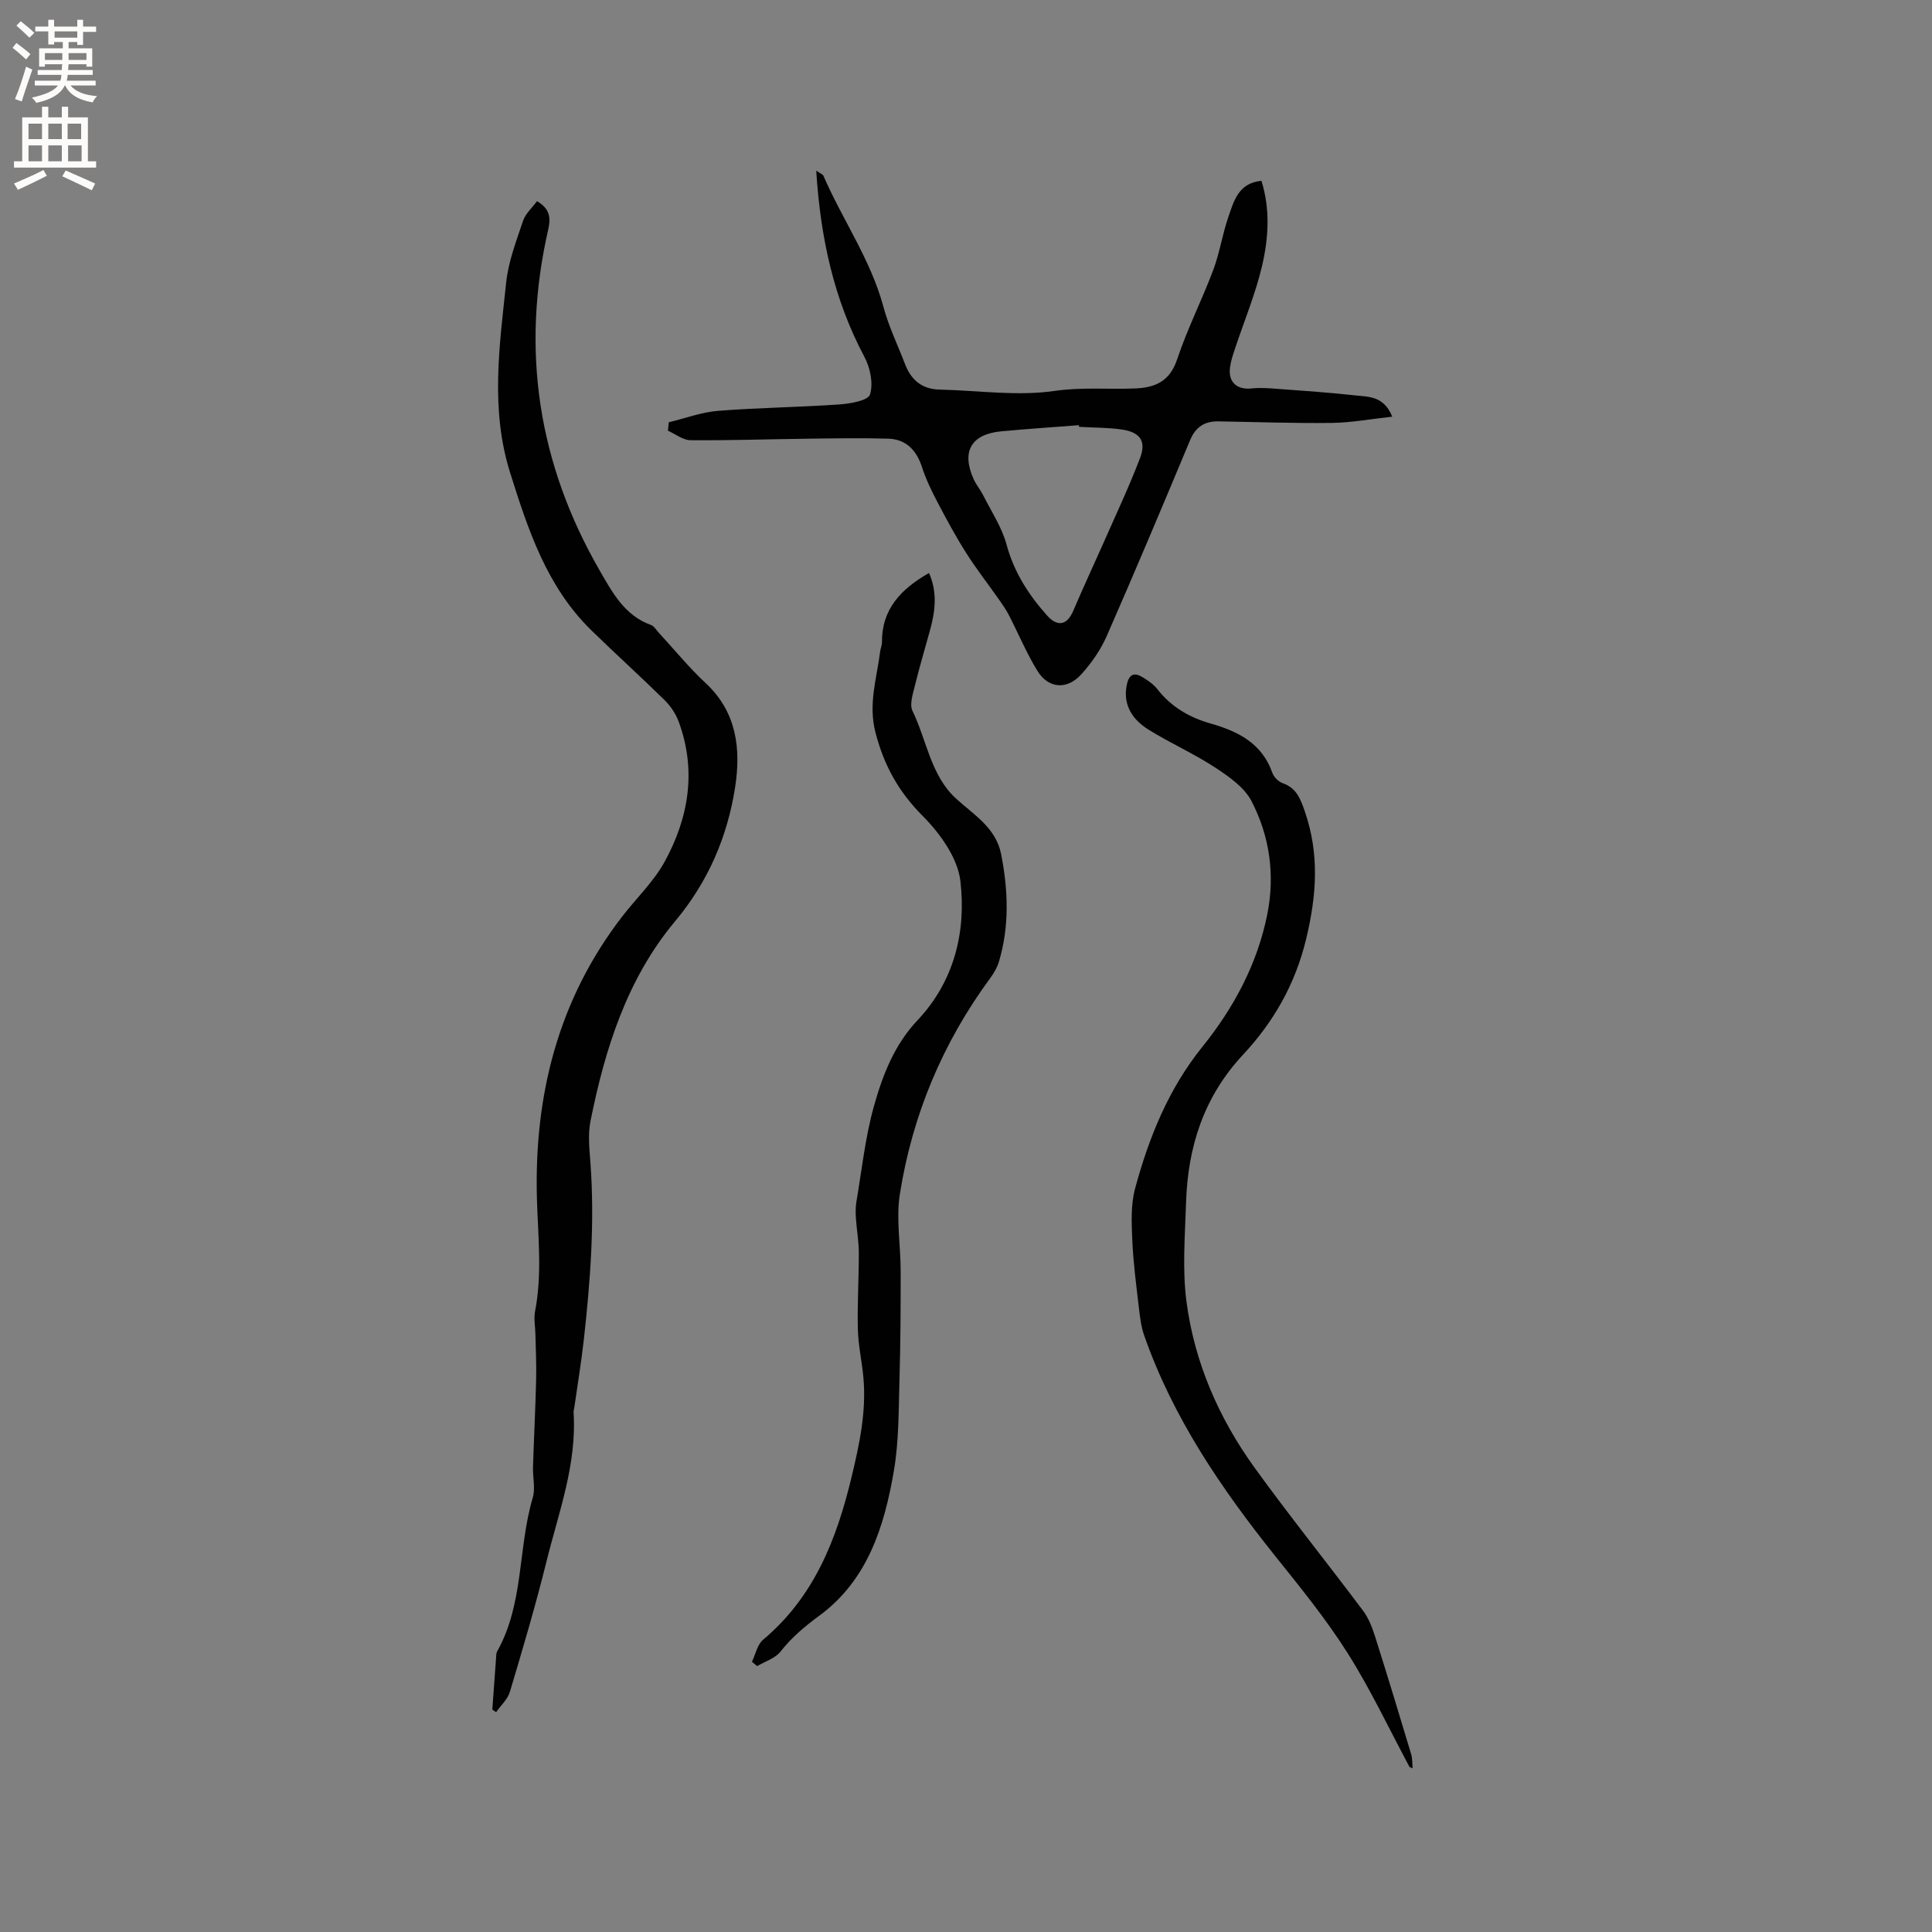 <svg enable-background="new 0 0 400 400" viewBox="0 0 400 400" xmlns="http://www.w3.org/2000/svg"><rect x="0" y="0" width="400" height="400" fill="#808080" stroke="none"/><g fill="#010102"><path d="m101.93 353.95c.26-3.59.51-7.17.78-10.76.03-.42.01-.9.2-1.25 5.58-9.89 4.29-21.38 7.39-31.85.57-1.94-.01-4.21.05-6.32.19-6.02.5-12.03.65-18.05.08-3.16-.08-6.33-.15-9.49-.03-1.58-.36-3.22-.07-4.74 1.49-7.69.62-15.38.39-23.09-.63-21.49 4.33-41.39 17.69-58.7 2.91-3.77 6.47-7.15 8.73-11.26 5.02-9.14 6.65-18.93 2.92-29.05-.6-1.62-1.68-3.21-2.91-4.43-4.98-4.9-10.17-9.58-15.17-14.46-9.22-9.01-13.08-20.75-16.82-32.65-4.12-13.11-2.2-26.25-.81-39.38.46-4.33 2.09-8.56 3.49-12.74.5-1.5 1.88-2.7 2.89-4.08 2.63 1.53 2.89 3.38 2.33 5.84-5.71 24.93-2.11 48.5 10.65 70.63 2.61 4.53 5.15 9.32 10.63 11.28.63.22 1.06 1.01 1.56 1.55 3.24 3.5 6.26 7.24 9.74 10.47 6.5 6.04 7.33 13.72 6.1 21.63-1.6 10.25-5.59 19.52-12.43 27.7-9.96 11.92-14.51 26.42-17.51 41.39-.55 2.75-.22 5.72-.01 8.57.91 12.29-.01 24.5-1.37 36.69-.53 4.69-1.3 9.36-1.97 14.04-.04.31-.17.63-.15.94.71 10.83-3.13 20.85-5.65 31.08-2.23 9-4.87 17.91-7.53 26.8-.46 1.56-1.88 2.83-2.86 4.23-.25-.18-.51-.36-.78-.54z"/><path d="m288.25 86.27c-4.45.48-8.47 1.24-12.5 1.29-7.82.1-15.64-.19-23.46-.32-2.84-.05-4.72 1.1-5.88 3.86-5.67 13.57-11.37 27.13-17.28 40.6-1.25 2.85-3.14 5.56-5.23 7.88-2.97 3.31-6.85 3.01-9.13-.71-2.26-3.68-3.93-7.72-5.92-11.57-.57-1.11-1.3-2.14-2.02-3.17-2.28-3.25-4.74-6.39-6.86-9.75-2.14-3.38-4.05-6.93-5.91-10.48-1.22-2.32-2.37-4.72-3.18-7.21-1.15-3.51-3.3-5.76-7.02-5.87-5.59-.16-11.19-.06-16.79.01-8.04.1-16.08.38-24.11.31-1.56-.01-3.12-1.28-4.67-1.97.06-.58.12-1.16.17-1.74 3.4-.82 6.76-2.09 10.2-2.37 8.33-.66 16.71-.74 25.05-1.32 2.28-.16 6.01-.79 6.41-2.06.72-2.26.06-5.51-1.13-7.75-6.35-11.93-9.12-24.67-10-38.6.89.62 1.36.76 1.49 1.06 3.95 9.12 9.79 17.36 12.42 27.12 1.09 4.07 2.96 7.92 4.48 11.88 1.26 3.29 3.51 5.19 7.16 5.27 7.94.18 16.02 1.4 23.77.28 5.64-.81 11.06-.31 16.58-.51 4.21-.16 7.28-1.4 8.82-6.02 2.1-6.31 5.15-12.3 7.49-18.54 1.33-3.54 1.88-7.37 3.12-10.96 1.14-3.31 2.11-7.04 6.85-7.47 1.85 5.92 1.46 11.87.13 17.59-1.36 5.82-3.7 11.4-5.59 17.1-.43 1.29-.88 2.61-1.05 3.95-.4 3.07 1.46 4.67 4.49 4.34 1.94-.21 3.93-.02 5.89.13 5.15.38 10.3.73 15.43 1.3 2.75.33 6.01.01 7.78 4.42zm-64.84 2.1c-.02-.11-.03-.22-.05-.34-5.35.42-10.71.77-16.05 1.27-6.24.58-8.31 4.19-5.72 9.92.52 1.15 1.37 2.14 1.94 3.27 1.7 3.39 3.89 6.65 4.86 10.24 1.55 5.73 4.55 10.39 8.39 14.7 2.16 2.42 4.15 2.03 5.42-.96 2.03-4.76 4.22-9.44 6.31-14.17 2.55-5.79 5.25-11.52 7.51-17.42 1.35-3.53.06-5.38-3.73-5.95-2.93-.42-5.92-.38-8.88-.56z"/><path d="m291.82 365.82c-4.23-7.89-8.05-16.04-12.83-23.59-4.45-7.04-9.76-13.56-14.98-20.08-11.17-13.97-21.16-28.62-27.12-45.66-.65-1.86-.88-3.88-1.11-5.86-.54-4.61-1.15-9.22-1.35-13.84-.15-3.57-.34-7.34.58-10.73 2.86-10.57 6.91-20.61 13.92-29.32 6.51-8.08 11.37-17.12 13.44-27.4 1.64-8.16.52-16.19-3.26-23.48-1.49-2.87-4.69-5.09-7.54-6.96-4.41-2.89-9.3-5.05-13.79-7.84-3.98-2.48-5.24-5.81-4.47-9.35.5-2.3 1.66-2.51 3.37-1.43 1.06.67 2.17 1.41 2.92 2.38 2.86 3.68 6.66 5.89 11.02 7.13 5.73 1.63 10.64 4.09 12.8 10.2.31.88 1.26 1.85 2.13 2.15 2.86 1 3.69 3.21 4.59 5.83 3.07 8.86 2.46 17.42.27 26.49-2.26 9.35-6.74 17.13-13.04 23.89-8.15 8.73-11.45 19.09-11.81 30.64-.22 6.87-.8 13.85.1 20.6 1.67 12.55 6.7 24.06 14.11 34.31 7.26 10.05 15.05 19.71 22.48 29.64 1.15 1.54 1.87 3.49 2.47 5.36 2.55 8.06 5.01 16.16 7.44 24.26.28.93.22 1.97.31 2.96-.22-.1-.44-.2-.65-.3z"/><path d="m192.34 118.63c1.81 4.09 1.27 8 .19 11.92-1.06 3.88-2.22 7.73-3.17 11.64-.4 1.63-1.07 3.7-.44 4.99 2.96 6.07 3.75 13.33 9 18.14 3.73 3.42 8.28 6.04 9.36 11.56 1.46 7.47 1.74 14.93-.49 22.31-.36 1.18-1.04 2.32-1.78 3.33-9.85 13.38-16.11 28.34-18.7 44.68-.82 5.14.16 10.55.16 15.83.01 7.5-.02 15.01-.24 22.5-.19 6.36-.1 12.8-1.17 19.03-1.97 11.51-5.44 22.61-15.44 29.96-3.02 2.22-5.71 4.47-8.02 7.42-1.1 1.41-3.2 2.03-4.84 3.01-.36-.3-.72-.6-1.08-.9.75-1.54 1.11-3.55 2.31-4.56 10.56-8.86 15.21-20.74 18.32-33.69 1.64-6.82 3.08-13.54 2.45-20.57-.3-3.35-1.07-6.67-1.15-10.02-.13-5.27.21-10.56.2-15.83-.01-2.38-.44-4.76-.6-7.14-.08-1.14-.09-2.32.1-3.44 1.12-6.58 1.82-13.28 3.6-19.67 1.8-6.44 4.2-12.75 9.03-17.87 7.63-8.09 10.12-18.33 8.9-28.84-.56-4.79-4.21-9.88-7.81-13.49-4.99-5.01-7.99-10.42-9.76-17.22-1.56-5.97.27-11.27.96-16.85.08-.63.37-1.25.37-1.87-.06-6.83 3.89-11.02 9.74-14.36z"/></g><path d="m2.6 9.9.8-1c.9.7 1.9 1.4 2.9 2.3l-.9 1.1c-1.1-1-2-1.8-2.8-2.4zm.5 10.6c.9-2.1 1.6-4.3 2.3-6.7.4.2.8.4 1.3.6-.7 2.1-1.5 4.3-2.2 6.6zm.3-15.2.9-.9c1 .8 2 1.6 2.8 2.4l-1 1c-.9-.9-1.8-1.7-2.7-2.5zm12.6-1.2h1.2v1.4h2.7v1.1h-2.7v2.7h-1.2v-.6h-1.8v1.3h4.9v3.8h-1.2v-.5h-3.7c0 .4-.1.9-.1 1.2h5.1v1h-5.2c0 .5-.1.9-.2 1.2h6v1h-5.2c1.1 1.3 2.9 2 5.5 2.2-.4.4-.7.8-.9 1.3-2.9-.5-4.8-1.6-5.7-3.5h-.1c-.8 1.7-2.7 2.9-5.9 3.6-.2-.4-.6-.8-.9-1.1 2.8-.6 4.6-1.4 5.4-2.5h-4.8v-1h5.3c.1-.3.2-.7.2-1.2h-4.9v-1h5c0-.4 0-.8.1-1.2h-3.6v.5h-1.2v-3.8h4.9v-1.3h-1.8v.5h-1.2v-2.7h-2.7v-1h2.7v-1.4h1.2v1.4h4.8zm-6.7 8.3h3.6c0-.4 0-.9 0-1.4h-3.6zm1.9-4.6h4.8v-1.3h-4.7v1.3zm6.7 3.2h-3.7v1.4h3.7z" fill="#fcfbfa"/><path d="m8.7 22.1h1.3v2.2h2.8v-2.2h1.3v2.2h4.1v9.1h1.7v1.3h-17v-1.3h1.7v-9.1h4.1zm.3 13.1.7 1.2c-1.8.9-3.8 1.9-6 2.9-.2-.4-.5-.8-.8-1.3 2.3-1 4.4-1.9 6.1-2.8zm-3.1-6.4h2.8v-3.2h-2.8zm0 4.6h2.8v-3.3h-2.8zm4.1-4.6h2.8v-3.2h-2.8zm0 4.6h2.8v-3.3h-2.8zm3.6 1.9c2.1.9 4.1 1.8 6.1 2.7l-.7 1.4c-2.2-1.1-4.2-2-6.1-2.9zm3.2-9.7h-2.8v3.2h2.8zm-2.7 7.8h2.8v-3.3h-2.8z" fill="#fcfbfa"/></svg>
